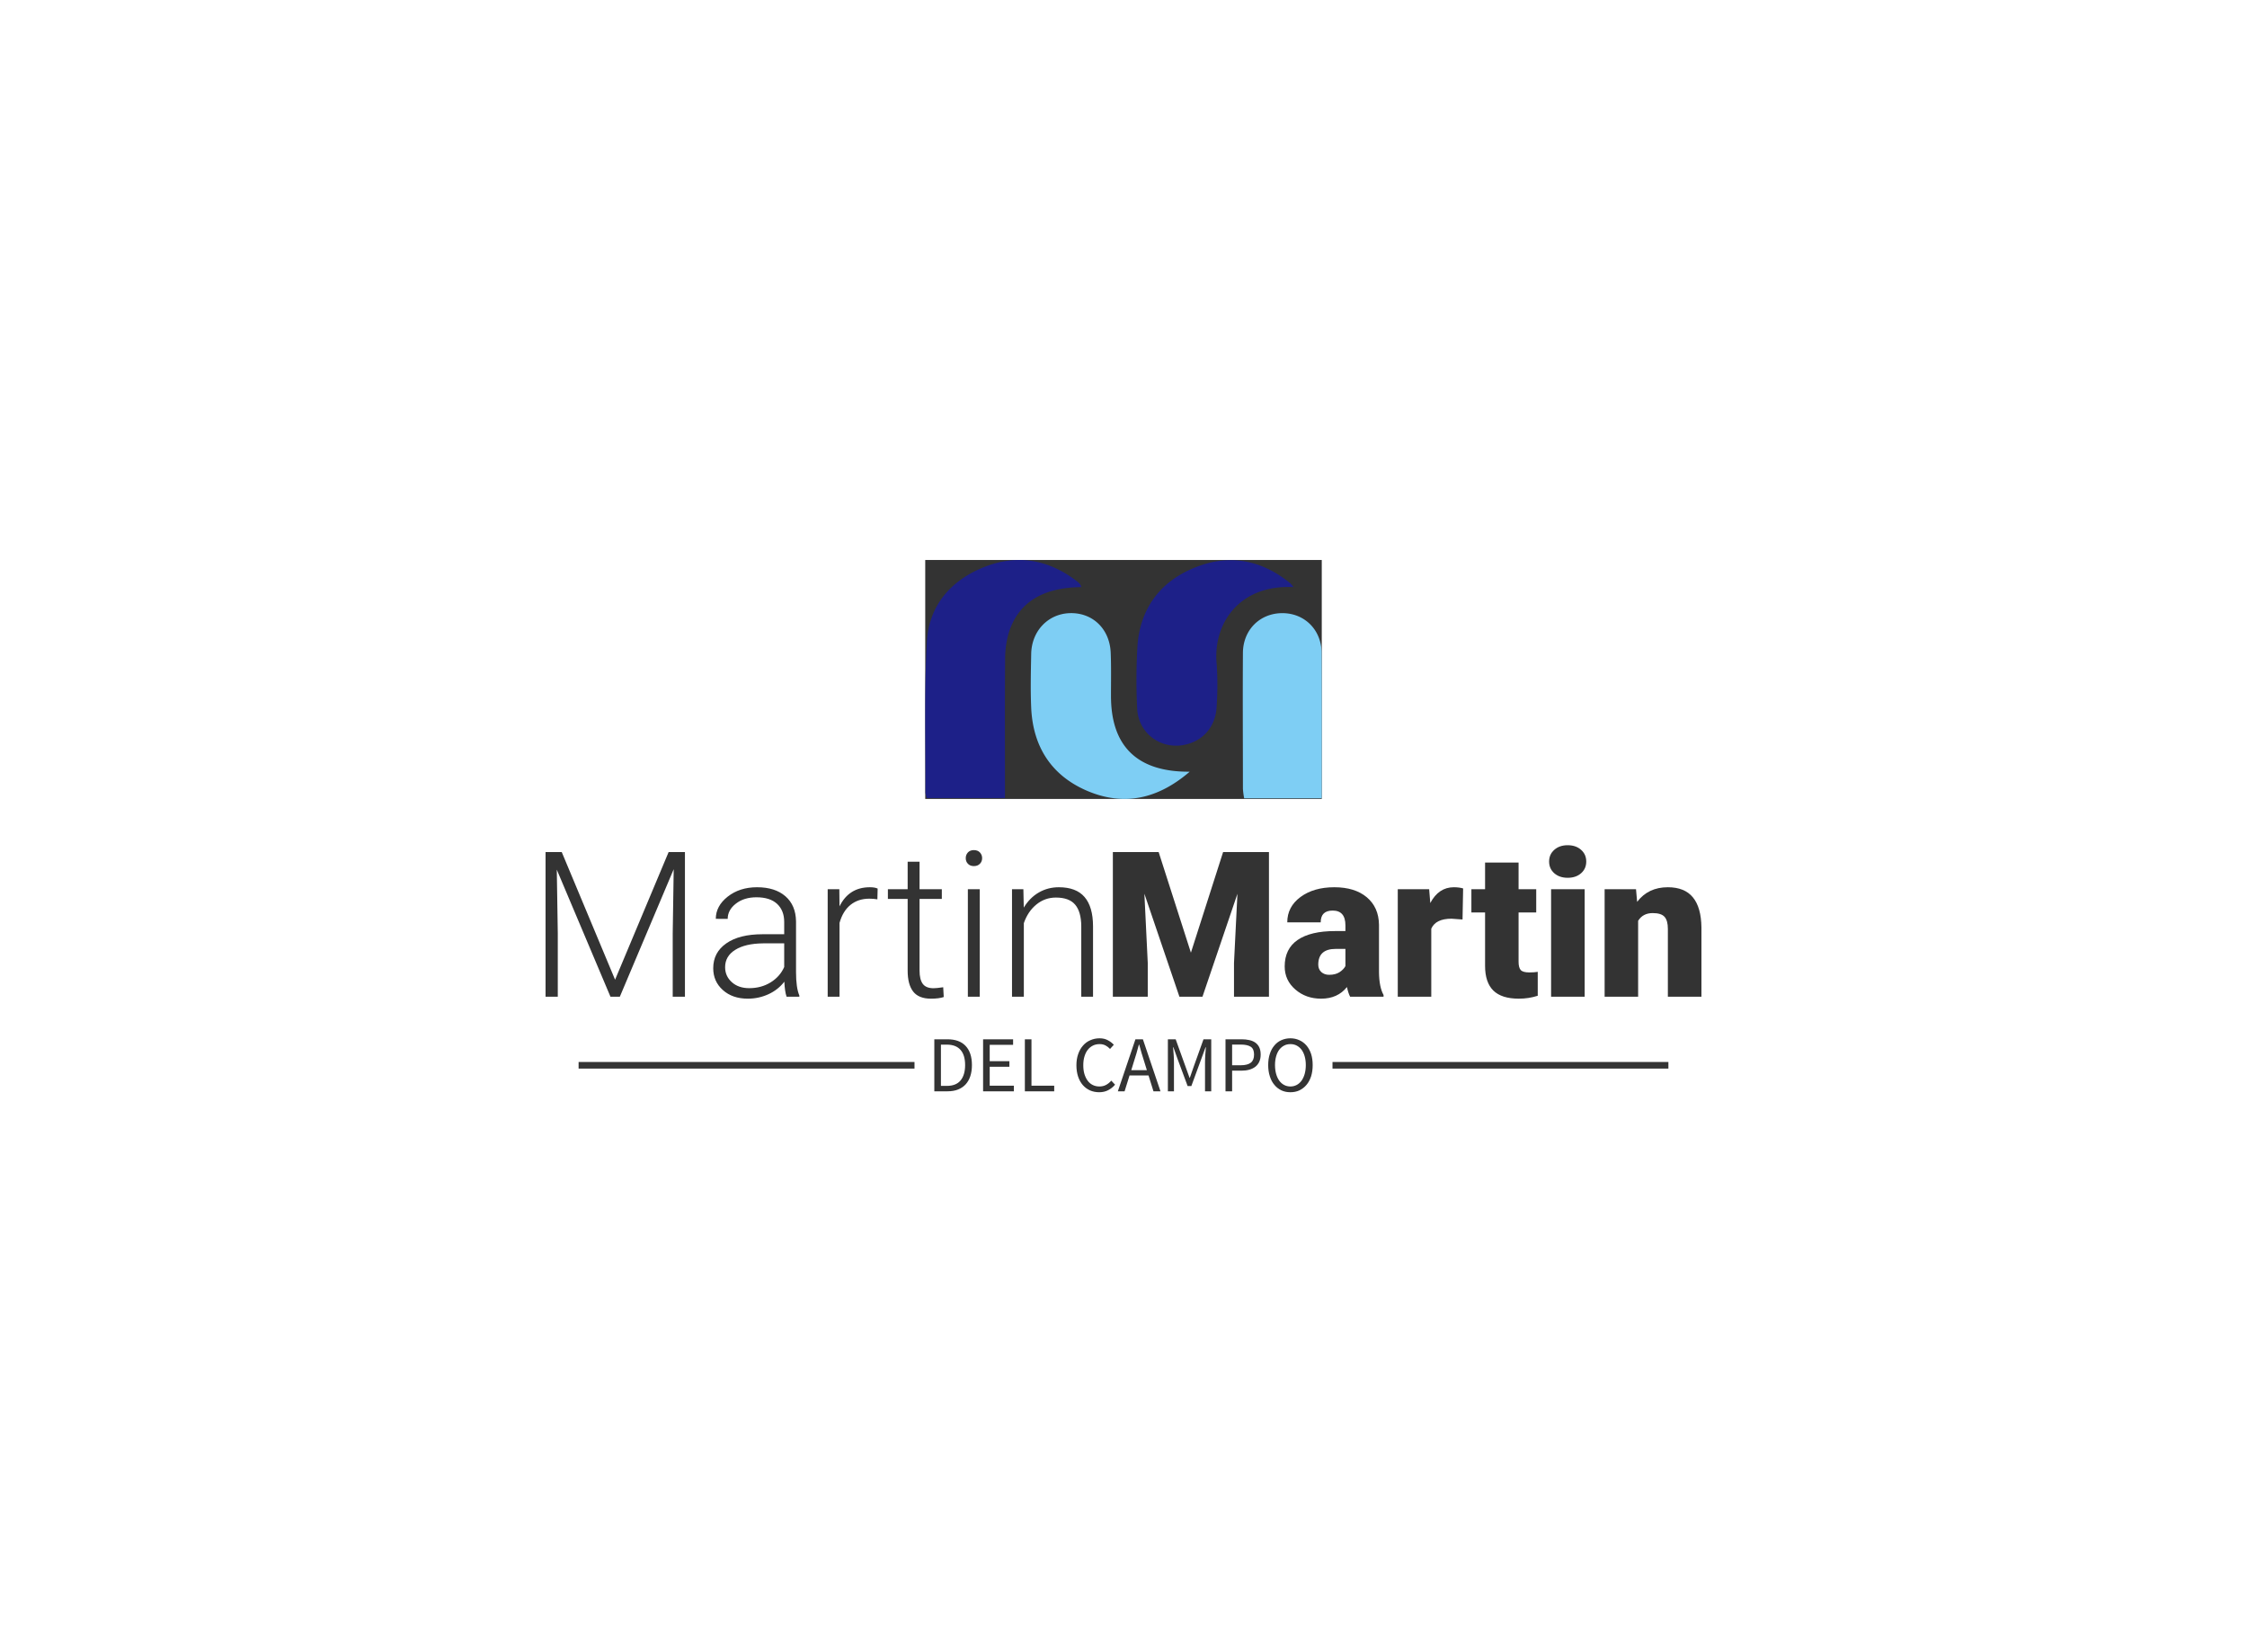 <svg data-v-70b83f88="" version="1.0" xmlns="http://www.w3.org/2000/svg" xmlns:xlink="http://www.w3.org/1999/xlink" width="100%" height="100%" viewBox="0 0 340 250" preserveAspectRatio="xMidYMid meet" color-interpolation-filters="sRGB" style="margin: auto;"> 
        <rect data-v-70b83f88="" x="0" y="0" width="100%" height="100%" fill="#fff" fillOpacity="0" className="background"></rect> 
        <rect data-v-70b83f88="" x="0" y="0" width="100%" height="100%" fill="url(#watermark)" fillOpacity="0" className="watermarklayer"></rect> 
        <g data-v-70b83f88="" fill="#333" className="icon-text-wrapper icon-svg-group iconsvg" transform="translate(82.55,84.733)">
            <g className="iconsvg-imagesvg" transform="matrix(1,0,0,1,57.45,0)" opacity="1">
                <g>
                    <rect fill="#333" fillOpacity="0" strokeWidth="2" x="0" y="0" width="60" height="36.158" className="image-rect"></rect> 
                    <svg x="0" y="0" width="60" height="36.158" filtersec="colorsb9277292784" className="image-svg-svg primary" style="overflow: visible;">
                        <svg xmlns="http://www.w3.org/2000/svg" viewBox="-0.002 0.021 148.585 89.542">
                            <title>Logo MM</title>
                            <path d="M58.5 10.18c-14.73.17-23.87 5.91-27.33 17.57a35.94 35.94 0 0 0-1.24 9.82c-.12 15.31-.05 30.61-.05 45.92v5.75H.6a8.59 8.59 0 0 1-.51-2c.07-18.79-.48-37.61.5-56.36C1.29 17.29 9.38 7.75 22 2.7S46.43-.12 57.12 8.2a5.44 5.44 0 0 1 1 1.06 3.51 3.51 0 0 1 .38.92zM138 10.18c-20.6-1-30.29 14-28.79 28.9a117.42 117.42 0 0 1 0 15.47c-.21 7.28-4.4 12.63-10.9 14.45-9.45 2.67-18.62-3.77-18.91-13.59A218.7 218.7 0 0 1 79.53 32c1.09-13.82 8.4-23.73 21.15-29 12.94-5.38 25.07-3.19 36 5.65a10.55 10.55 0 0 1 1.32 1.53z" fill="#1d2088"></path>
                            <path d="M99.1 79.35c-12 10.31-24.67 13-38.32 7.22C47.29 80.83 40.33 70 39.7 55.31c-.29-6.66-.12-13.33 0-20 .12-8.65 6.29-15.12 14.5-15.37 8.54-.25 15 5.94 15.3 15 .21 5.32.09 10.66.1 16-.02 18.81 9.79 28.57 29.5 28.41zM148.57 89.32h-29.06a28 28 0 0 1-.47-3.59c0-17-.11-33.94 0-50.91.06-8.67 6.42-14.88 14.78-14.88s14.68 6.3 14.71 14.94c.09 17.96.04 35.92.04 54.44z" fill="#7ecef4"></path>
                        </svg>
                    </svg>
                </g>
            </g> 
                
            <g transform="translate(0,43.158)">
                <g data-gra="path-name" fillRule="" className="tp-name iconsvg-namesvg" transform="matrix(1,0,0,1,0,0)" opacity="1">
                    <g transform="scale(1)">
                        <g>
                            <path d="M2.76-21.88L5.21-21.88 13.28-2.57 21.38-21.88 23.85-21.88 23.85 0 22 0 22-9.53 22.15-19.29 14 0 12.58 0 4.46-19.22 4.61-9.59 4.61 0 2.76 0 2.76-21.88ZM41.16 0L39.23 0Q38.96-0.77 38.89-2.27L38.89-2.27Q37.94-1.04 36.48-0.37 35.01 0.3 33.37 0.3L33.37 0.3Q31.03 0.3 29.58-1.01 28.13-2.31 28.13-4.31L28.13-4.31Q28.13-6.69 30.11-8.07 32.08-9.45 35.61-9.45L35.61-9.45 38.87-9.45 38.87-11.3Q38.87-13.04 37.8-14.04 36.72-15.04 34.67-15.04L34.67-15.04Q32.79-15.04 31.56-14.08 30.32-13.12 30.32-11.77L30.32-11.77 28.52-11.78Q28.52-13.72 30.32-15.14 32.13-16.56 34.76-16.56L34.76-16.56Q37.48-16.56 39.05-15.2 40.62-13.84 40.66-11.4L40.66-11.4 40.66-3.71Q40.66-1.35 41.16-0.18L41.16-0.18 41.16 0ZM33.58-1.29L33.58-1.29Q35.39-1.29 36.81-2.16 38.23-3.04 38.87-4.49L38.87-4.49 38.87-8.07 35.66-8.07Q32.97-8.04 31.45-7.08 29.93-6.13 29.93-4.46L29.93-4.46Q29.93-3.1 30.95-2.19 31.96-1.29 33.58-1.29ZM53.01-16.36L52.97-14.73Q52.4-14.83 51.75-14.83L51.75-14.83Q50.07-14.83 48.9-13.89 47.74-12.95 47.24-11.16L47.24-11.16 47.24 0 45.45 0 45.45-16.26 47.21-16.26 47.24-13.67Q48.67-16.56 51.83-16.56L51.83-16.56Q52.58-16.56 53.01-16.36L53.01-16.36ZM57.55-20.42L59.35-20.42 59.35-16.26 62.72-16.26 62.72-14.79 59.35-14.79 59.35-3.95Q59.35-2.6 59.84-1.94 60.33-1.28 61.47-1.28L61.47-1.28Q61.92-1.28 62.93-1.43L62.93-1.43 63.01 0.05Q62.3 0.3 61.08 0.3L61.08 0.3Q59.23 0.3 58.39-0.77 57.55-1.85 57.55-3.94L57.55-3.94 57.55-14.79 54.56-14.79 54.56-16.26 57.55-16.26 57.55-20.42ZM68.46-16.26L68.46 0 66.66 0 66.66-16.26 68.46-16.26ZM66.34-20.96L66.34-20.96Q66.34-21.47 66.67-21.83 67-22.18 67.57-22.18 68.14-22.18 68.48-21.83 68.82-21.47 68.82-20.96 68.82-20.45 68.48-20.11 68.14-19.76 67.57-19.76 67-19.76 66.67-20.11 66.34-20.45 66.34-20.96ZM73.34-16.26L75.06-16.26 75.12-13.48Q76.03-14.98 77.4-15.77 78.77-16.56 80.42-16.56L80.42-16.56Q83.04-16.56 84.31-15.09 85.59-13.61 85.6-10.67L85.6-10.67 85.6 0 83.82 0 83.82-10.68Q83.8-12.86 82.89-13.93 81.98-15 79.98-15L79.98-15Q78.32-15 77.03-13.95 75.75-12.91 75.13-11.13L75.13-11.13 75.13 0 73.34 0 73.34-16.26Z" transform="translate(-2.76, 22.92)"></path>
                        </g>
                        <g data-gra="path-name-1" fill="#333" transform="translate(85.84,0)">
                            <g transform="scale(1)">
                                <path d="M1.65-21.88L8.58-21.88 13.46-6.66 18.33-21.88 25.27-21.88 25.27 0 19.98 0 19.98-5.11 20.5-15.57 15.21 0 11.72 0 6.42-15.58 6.93-5.11 6.93 0 1.65 0 1.65-21.88ZM42.61 0L37.55 0Q37.28-0.5 37.07-1.46L37.07-1.46Q35.67 0.3 33.16 0.3L33.16 0.3Q30.86 0.3 29.26-1.09 27.65-2.48 27.65-4.58L27.65-4.58Q27.65-7.23 29.6-8.58 31.56-9.93 35.28-9.93L35.28-9.93 36.84-9.93 36.84-10.79Q36.84-13.03 34.91-13.03L34.91-13.03Q33.1-13.03 33.1-11.25L33.1-11.25 28.04-11.25Q28.04-13.61 30.05-15.09 32.05-16.56 35.16-16.56 38.27-16.56 40.08-15.04 41.88-13.52 41.92-10.88L41.92-10.88 41.92-3.68Q41.95-1.44 42.61-0.26L42.61-0.26 42.61 0ZM34.38-3.31L34.38-3.31Q35.33-3.31 35.95-3.71 36.57-4.12 36.84-4.63L36.84-4.63 36.84-7.23 35.37-7.23Q32.73-7.23 32.73-4.85L32.73-4.85Q32.73-4.16 33.19-3.73 33.66-3.31 34.38-3.31ZM54.65-16.38L54.56-11.68 52.89-11.8Q50.5-11.8 49.83-10.29L49.83-10.29 49.83 0 44.76 0 44.76-16.26 49.51-16.26 49.68-14.17Q50.95-16.56 53.24-16.56L53.24-16.56Q54.05-16.56 54.65-16.38L54.65-16.38ZM57.97-20.3L63.04-20.3 63.04-16.26 65.71-16.26 65.71-12.74 63.04-12.74 63.04-5.3Q63.04-4.39 63.37-4.03 63.7-3.67 64.67-3.67L64.67-3.67Q65.42-3.67 65.94-3.76L65.94-3.76 65.94-0.14Q64.57 0.3 63.08 0.3L63.08 0.3Q60.47 0.3 59.22-0.93 57.97-2.16 57.97-4.67L57.97-4.67 57.97-12.74 55.9-12.74 55.9-16.26 57.97-16.26 57.97-20.3ZM73.04-16.26L73.04 0 67.96 0 67.96-16.26 73.04-16.26ZM67.66-20.45L67.66-20.45Q67.66-21.53 68.44-22.22 69.23-22.92 70.47-22.92 71.72-22.92 72.5-22.22 73.28-21.53 73.28-20.45 73.28-19.37 72.5-18.68 71.72-17.99 70.47-17.99 69.23-17.99 68.44-18.68 67.66-19.37 67.66-20.45ZM76.06-16.26L80.81-16.26 80.98-14.35Q82.66-16.56 85.62-16.56L85.62-16.56Q88.16-16.56 89.41-15.04 90.67-13.52 90.71-10.47L90.71-10.47 90.71 0 85.63 0 85.63-10.26Q85.63-11.5 85.14-12.07 84.64-12.65 83.34-12.65L83.34-12.65Q81.85-12.65 81.13-11.48L81.13-11.48 81.13 0 76.06 0 76.06-16.26Z" transform="translate(-1.65, 22.92)"></path>
                            </g>
                        </g>
                    </g>
                </g> 
                <g data-gra="path-slogan" fillRule="" className="tp-slogan iconsvg-slogansvg" fill="#333" transform="matrix(1,0,0,1,5,29.22)" opacity="1">
                    <rect x="0" height="1" y="3.58" width="50.825"></rect> 
                    <rect height="1" y="3.58" width="50.825" x="114.075"></rect> 
                    <g transform="translate(53.825,0)">
                        <g transform="scale(1)">
                            <path d="M1.08-7.87L1.08 0L3.10 0C3.69 0 4.21-0.09 4.67-0.27C5.12-0.45 5.51-0.71 5.82-1.05C6.13-1.39 6.37-1.81 6.53-2.30C6.69-2.79 6.77-3.35 6.77-3.97C6.77-5.23 6.45-6.19 5.82-6.86C5.19-7.54 4.26-7.87 3.05-7.87ZM2.98-0.82L2.08-0.82L2.08-7.06L2.98-7.06C3.90-7.06 4.59-6.79 5.05-6.26C5.51-5.74 5.74-4.97 5.74-3.97C5.74-2.97 5.51-2.20 5.05-1.64C4.59-1.09 3.90-0.82 2.98-0.82ZM8.46-7.87L8.46 0L13.12 0L13.12-0.85L9.46-0.85L9.46-3.71L12.44-3.71L12.44-4.56L9.46-4.56L9.46-7.03L13.00-7.03L13.00-7.87ZM14.78-7.87L14.78 0L19.22 0L19.22-0.85L15.78-0.85L15.78-7.87ZM22.58-3.94C22.58-3.30 22.67-2.72 22.84-2.21C23.01-1.71 23.25-1.28 23.56-0.93C23.87-0.58 24.23-0.32 24.65-0.13C25.07 0.05 25.53 0.14 26.03 0.14C26.53 0.14 26.98 0.04 27.37-0.16C27.76-0.36 28.12-0.64 28.43-1.00L27.86-1.61C27.61-1.33 27.34-1.11 27.05-0.96C26.77-0.81 26.44-0.73 26.05-0.73C25.68-0.73 25.34-0.81 25.04-0.96C24.74-1.11 24.48-1.33 24.28-1.61C24.07-1.89 23.91-2.23 23.79-2.62C23.67-3.02 23.62-3.46 23.62-3.96C23.62-4.45 23.68-4.89 23.80-5.28C23.92-5.67 24.08-6.01 24.30-6.28C24.52-6.56 24.78-6.77 25.08-6.92C25.38-7.07 25.72-7.14 26.10-7.14C26.44-7.14 26.73-7.07 26.98-6.94C27.23-6.81 27.46-6.63 27.67-6.41L28.24-7.04C28.00-7.30 27.71-7.53 27.35-7.72C26.99-7.92 26.57-8.02 26.09-8.02C25.58-8.02 25.12-7.92 24.69-7.73C24.26-7.55 23.89-7.28 23.58-6.92C23.27-6.57 23.02-6.14 22.85-5.64C22.67-5.14 22.58-4.57 22.58-3.94ZM33.24-3.20L30.88-3.20L31.25-4.40C31.39-4.84 31.53-5.28 31.66-5.72C31.78-6.15 31.91-6.60 32.03-7.06L32.08-7.06C32.20-6.60 32.33-6.15 32.46-5.72C32.59-5.28 32.72-4.84 32.87-4.40ZM33.49-2.40L34.24 0L35.30 0L32.64-7.87L31.51-7.87L28.85 0L29.87 0L30.62-2.40ZM36.42-7.87L36.42 0L37.34 0L37.34-4.33C37.34-4.68 37.33-5.07 37.30-5.50C37.26-5.92 37.24-6.31 37.21-6.66L37.26-6.66L37.88-4.91L39.41-0.79L39.97-0.79L41.48-4.91L42.12-6.66L42.17-6.66C42.14-6.31 42.11-5.92 42.08-5.50C42.05-5.07 42.04-4.68 42.04-4.33L42.04 0L42.98 0L42.98-7.87L41.81-7.87L40.30-3.65L39.74-2.04L39.70-2.04L39.12-3.65L37.60-7.87ZM45.14-7.87L45.14 0L46.14 0L46.14-3.12L47.56-3.12C47.99-3.12 48.38-3.17 48.74-3.27C49.09-3.37 49.40-3.52 49.66-3.72C49.91-3.92 50.11-4.17 50.25-4.48C50.39-4.78 50.46-5.14 50.46-5.56C50.46-5.99 50.39-6.35 50.25-6.65C50.11-6.94 49.91-7.18 49.66-7.36C49.41-7.54 49.10-7.67 48.74-7.75C48.38-7.83 47.99-7.87 47.56-7.87ZM47.44-3.94L46.14-3.94L46.14-7.07L47.44-7.07C48.12-7.07 48.62-6.96 48.96-6.74C49.30-6.52 49.46-6.12 49.46-5.56C49.46-5.00 49.30-4.59 48.97-4.33C48.63-4.07 48.12-3.94 47.44-3.94ZM54.96 0.14C55.46 0.14 55.91 0.05 56.32-0.14C56.73-0.34 57.09-0.61 57.39-0.97C57.69-1.32 57.92-1.75 58.09-2.26C58.25-2.77 58.33-3.34 58.33-3.97C58.33-4.60 58.25-5.16 58.09-5.66C57.92-6.16 57.69-6.58 57.39-6.93C57.09-7.28 56.73-7.55 56.32-7.73C55.91-7.92 55.46-8.02 54.96-8.02C54.46-8.02 54.01-7.92 53.60-7.74C53.19-7.56 52.83-7.29 52.54-6.94C52.24-6.59 52.01-6.17 51.85-5.67C51.68-5.17 51.60-4.60 51.60-3.97C51.60-3.34 51.68-2.77 51.85-2.26C52.01-1.75 52.24-1.32 52.54-0.97C52.83-0.61 53.19-0.34 53.60-0.14C54.01 0.05 54.46 0.14 54.96 0.14ZM54.96-0.73C54.61-0.73 54.29-0.81 54.01-0.96C53.72-1.11 53.48-1.33 53.27-1.61C53.07-1.90 52.91-2.24 52.80-2.63C52.69-3.03 52.63-3.48 52.63-3.97C52.63-4.46 52.69-4.90 52.80-5.29C52.91-5.68 53.07-6.02 53.27-6.29C53.48-6.56 53.72-6.77 54.01-6.92C54.29-7.07 54.61-7.14 54.96-7.14C55.31-7.14 55.63-7.07 55.91-6.92C56.20-6.77 56.44-6.56 56.65-6.29C56.85-6.02 57.01-5.68 57.12-5.29C57.23-4.90 57.29-4.46 57.29-3.97C57.29-3.48 57.23-3.03 57.12-2.63C57.01-2.24 56.85-1.90 56.65-1.61C56.44-1.33 56.20-1.11 55.91-0.96C55.63-0.81 55.31-0.73 54.96-0.73Z" transform="translate(-1.08, 8.016)"></path>
                        </g>
                    </g>
                </g>
            </g>
        </g>
    <defs v-gra="od"></defs>
    </svg>